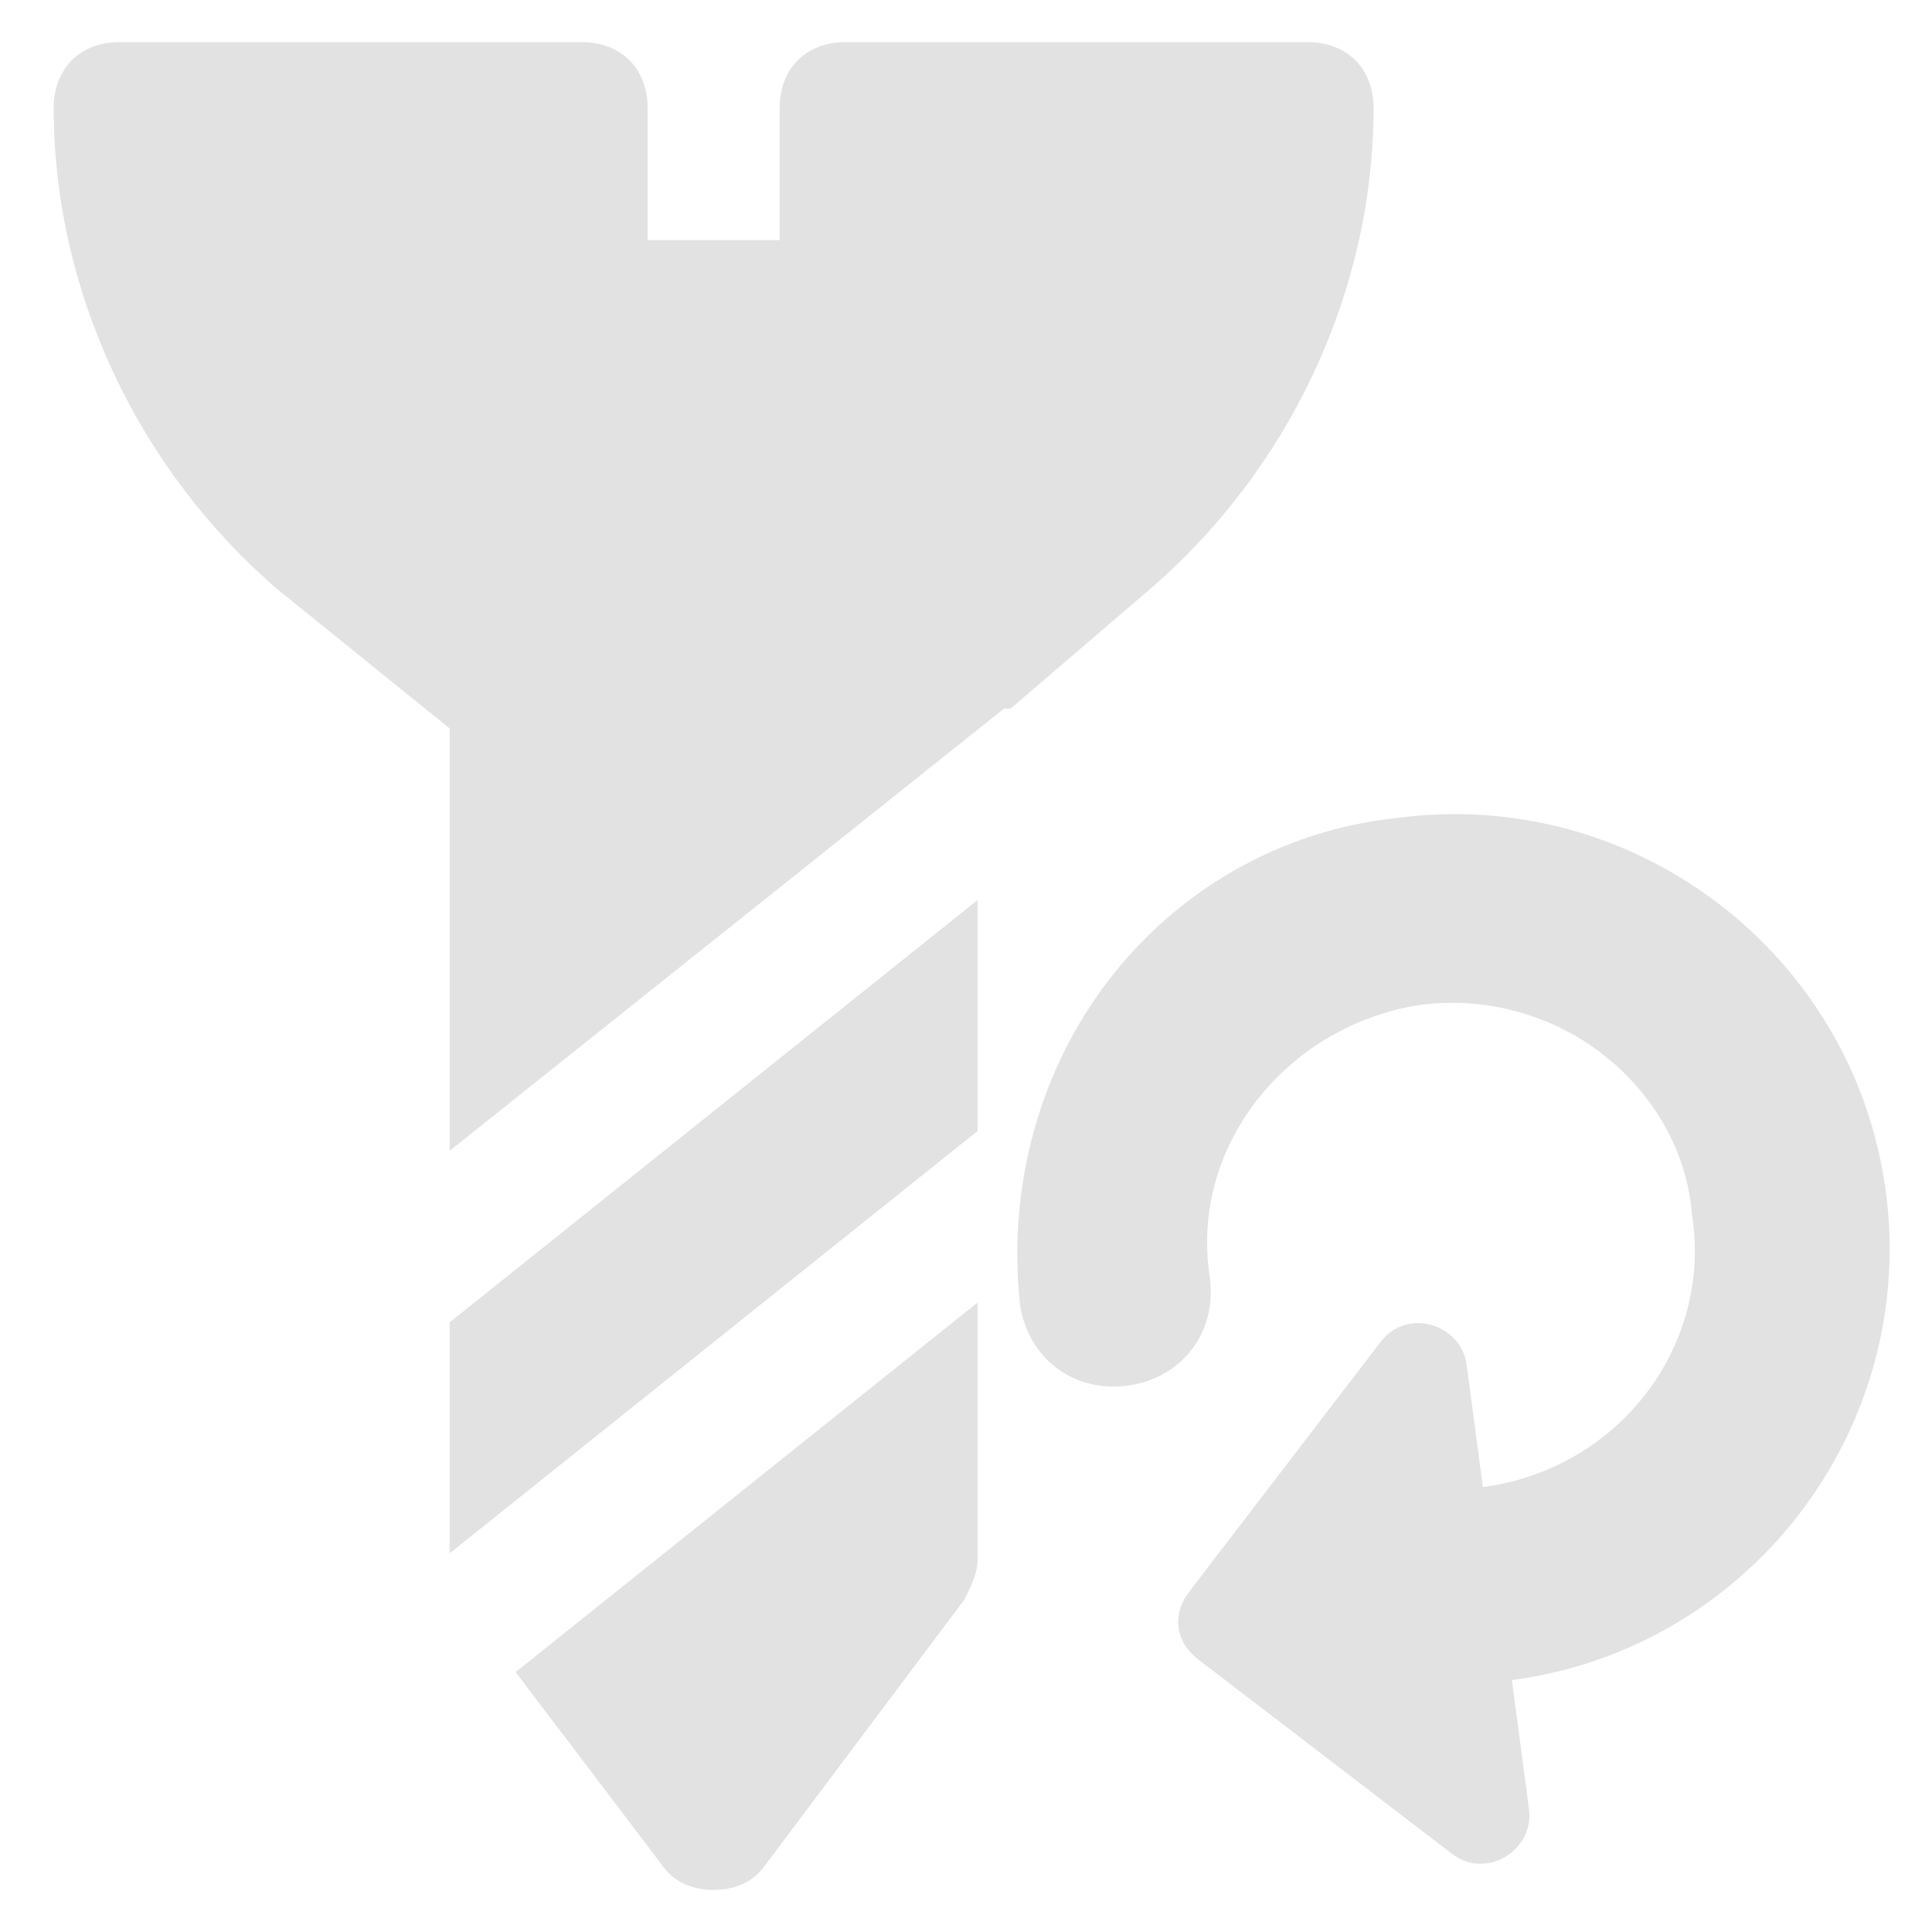 <?xml version="1.0" encoding="UTF-8" standalone="no" ?>
<!DOCTYPE svg PUBLIC "-//W3C//DTD SVG 1.1//EN" "http://www.w3.org/Graphics/SVG/1.1/DTD/svg11.dtd">
<svg xmlns="http://www.w3.org/2000/svg" xmlns:xlink="http://www.w3.org/1999/xlink" version="1.1" width="1080" height="1080" viewBox="0 0 1080 1080" xml:space="preserve">
<desc>Created with Fabric.js 5.2.4</desc>
<defs>
</defs>
<rect x="0" y="0" width="100%" height="100%" fill="transparent"></rect>
<g transform="matrix(1 0 0 1 540 540)" id="ea6ec344-e661-4b09-9ef7-b9f62851a133"  >
</g>
<g transform="matrix(1 0 0 1 540 540)" id="8a54dd8b-e5ff-4e7a-9617-08d4213917d9"  >
<rect style="stroke: none; stroke-width: 1; stroke-dasharray: none; stroke-linecap: butt; stroke-dashoffset: 0; stroke-linejoin: miter; stroke-miterlimit: 4; fill: rgb(255,255,255); fill-rule: nonzero; opacity: 1; visibility: hidden;" vector-effect="non-scaling-stroke"  x="-540" y="-540" rx="0" ry="0" width="1080" height="1080" />
</g>
<g transform="matrix(0 0 0 0 0 0)"  >
<g style=""   >
</g>
</g>
<g transform="matrix(0 0 0 0 0 0)"  >
<g style=""   >
</g>
</g>
<g transform="matrix(0 0 0 0 0 0)"  >
<g style=""   >
</g>
</g>
<g transform="matrix(0 0 0 0 0 0)"  >
<g style=""   >
</g>
</g>
<g transform="matrix(0 0 0 0 0 0)"  >
<g style=""   >
</g>
</g>
<g transform="matrix(0 0 0 0 0 0)"  >
<g style=""   >
</g>
</g>
<g transform="matrix(0 0 0 0 0 0)"  >
<g style=""   >
</g>
</g>
<g transform="matrix(0 0 0 0 0 0)"  >
<g style=""   >
</g>
</g>
<g transform="matrix(0 0 0 0 0 0)"  >
<g style=""   >
</g>
</g>
<g transform="matrix(0 0 0 0 0 0)"  >
<g style=""   >
</g>
</g>
<g transform="matrix(0 0 0 0 0 0)"  >
<g style=""   >
</g>
</g>
<g transform="matrix(0 0 0 0 0 0)"  >
<g style=""   >
</g>
</g>
<g transform="matrix(0 0 0 0 0 0)"  >
<g style=""   >
</g>
</g>
<g transform="matrix(36.89 0 0 36.89 398.92 540)"  >
<g style="" vector-effect="non-scaling-stroke"   >
		<g transform="matrix(1 0 0 1 0.5 9.55)"  >
<path style="stroke: none; stroke-width: 1; stroke-dasharray: none; stroke-linecap: butt; stroke-dashoffset: 0; stroke-linejoin: miter; stroke-miterlimit: 4; fill: rgb(226,226,226); fill-rule: nonzero; opacity: 1;" vector-effect="non-scaling-stroke"  transform=" translate(-16.5, -25.55)" d="M 13 26.7 L 15.2 29.6 C 15.4 29.9 15.7 30 16 30 C 16.3 30 16.6 29.9 16.8 29.6 L 19.8 25.6 C 19.9 25.4 20 25.2 20 25 L 20 21.1 L 13 26.7 z" stroke-linecap="round" />
</g>
		<g transform="matrix(1 0 0 1 0 3.95)"  >
<polygon style="stroke: none; stroke-width: 1; stroke-dasharray: none; stroke-linecap: butt; stroke-dashoffset: 0; stroke-linejoin: miter; stroke-miterlimit: 4; fill: rgb(226,226,226); fill-rule: nonzero; opacity: 1;" vector-effect="non-scaling-stroke"  points="-4,4.95 4,-1.45 4,-4.95 -4,1.45 " />
</g>
		<g transform="matrix(1 0 0 1 0 -5.6)"  >
<path style="stroke: none; stroke-width: 1; stroke-dasharray: none; stroke-linecap: butt; stroke-dashoffset: 0; stroke-linejoin: miter; stroke-miterlimit: 4; fill: rgb(226,226,226); fill-rule: nonzero; opacity: 1;" vector-effect="non-scaling-stroke"  transform=" translate(-16, -10.4)" d="M 25 2 L 18 2 C 17.4 2 17 2.4 17 3 L 17 5 L 15 5 L 15 3 C 15 2.4 14.6 2 14 2 L 7 2 C 6.4 2 6 2.4 6 3 C 6 5.8 7.3 8.5 9.4 10.3 L 12 12.4 L 12 18.8 L 20.4 12.1 C 20.4 12.1 20.4 12.1 20.5 12.1 L 22.6 10.3 C 24.7 8.5 26 5.8 26 3 C 26 2.4 25.6 2 25 2 z" stroke-linecap="round" />
</g>
</g>
</g>
<g transform="matrix(NaN NaN NaN NaN 0 0)"  >
<g style=""   >
</g>
</g>
<g transform="matrix(-16.46 21.49 -21.49 -16.46 804.3 708.08)" id="update"  >
<path style="stroke: rgb(0,0,0); stroke-width: 0; stroke-dasharray: none; stroke-linecap: butt; stroke-dashoffset: 0; stroke-linejoin: miter; stroke-miterlimit: 4; fill: rgb(226,226,226); fill-rule: nonzero; opacity: 1;" vector-effect="non-scaling-stroke"  transform=" translate(-12.54, -11.99)" d="M 20.3 3.7 L 18.4 5.6 C 14.9 2.1 9.2 2.1 5.7 5.6 C 2.2 9.1 2.2 14.8 5.7 18.3 C 7.4 20.1 9.7 21 12 21 C 14.3 21 16.6 20.1 18.4 18.4 C 19.2 17.6 19.2 16.4 18.4 15.6 C 17.6 14.8 16.4 14.8 15.6 15.6 C 13.7 17.6 10.5 17.5 8.5 15.6 C 7.5 14.6 7 13.3 7 12 C 7 10.7 7.5 9.4 8.5 8.5 C 10.4 6.5 13.6 6.5 15.6 8.5 L 13.8 10.3 C 13.2 10.9 13.6 12 14.5 12 L 21 12 C 21.6 12 22 11.6 22 11 L 22 4.4 C 22 3.5 20.9 3.1 20.3 3.7 z" stroke-linecap="round" />
</g>
<g transform="matrix(NaN NaN NaN NaN 0 0)"  >
<g style=""   >
</g>
</g>
</svg>